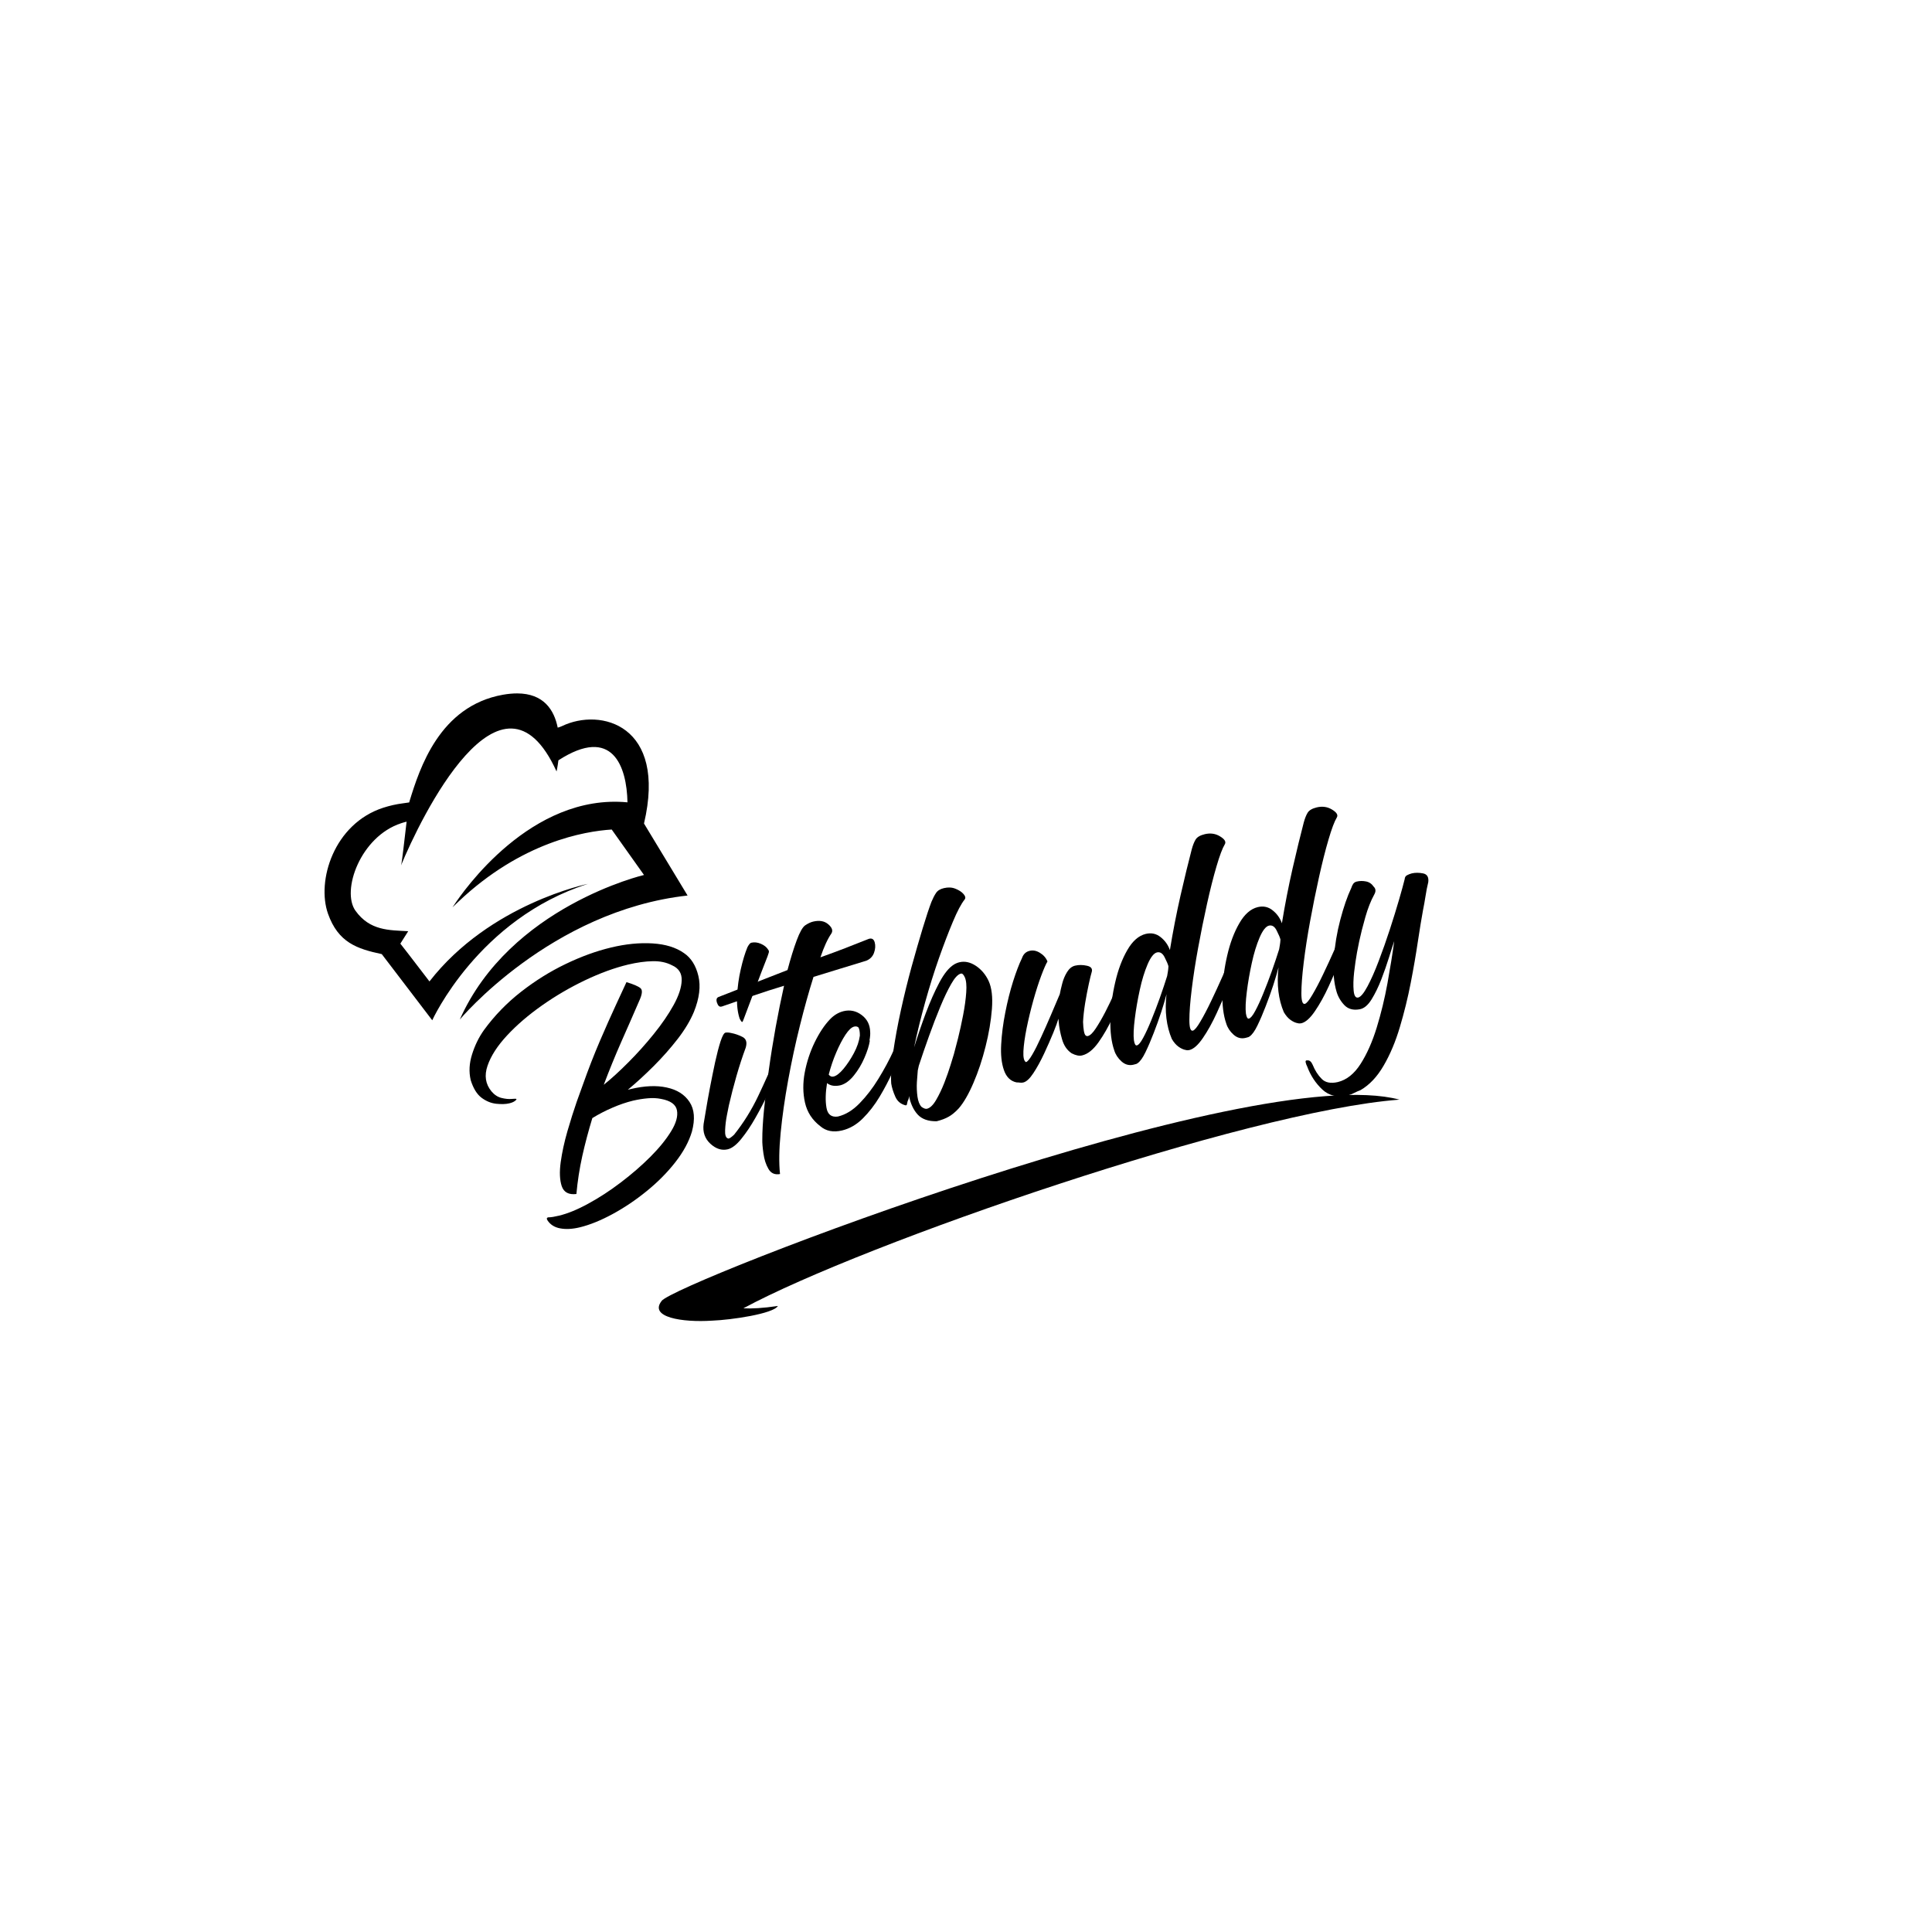 <svg xmlns="http://www.w3.org/2000/svg" xmlns:xlink="http://www.w3.org/1999/xlink" width="500" zoomAndPan="magnify" viewBox="0 0 375 375" height="500" preserveAspectRatio="xMidYMid meet" version="1.0"><defs><g/><clipPath id="c0d3ca6f0b"><path d="M 127 212 L 272 212 L 272 257 L 127 257 Z M 127 212 " clip-rule="nonzero"/></clipPath><clipPath id="637f9cc6e7"><path d="M 136.984 192.656 L 271.984 212.816 L 262.57 275.867 L 127.566 255.707 Z M 136.984 192.656 " clip-rule="nonzero"/></clipPath><clipPath id="4a1ef56374"><path d="M 136.984 192.656 L 271.984 212.816 L 262.57 275.867 L 127.566 255.707 Z M 136.984 192.656 " clip-rule="nonzero"/></clipPath><clipPath id="bfaa4a5df9"><path d="M 62.777 134.59 L 134 134.59 L 134 198.34 L 62.777 198.34 Z M 62.777 134.59 " clip-rule="nonzero"/></clipPath></defs><g clip-path="url(#c0d3ca6f0b)"><g clip-path="url(#637f9cc6e7)"><g clip-path="url(#4a1ef56374)"><path fill="#000000" d="M 128.426 252.496 C 131.258 248.906 242.711 205.738 271.633 213.438 C 241.918 215.688 167.645 241.32 144.285 253.941 C 145.891 254.031 148.035 253.922 150.988 253.488 C 150.102 255.008 141.871 256.203 138.234 256.336 C 132.383 256.719 125.922 255.672 128.426 252.512 Z M 128.426 252.496 " fill-opacity="1" fill-rule="nonzero"/></g></g></g><g fill="#000000" fill-opacity="1"><g transform="translate(104.379, 233.365)"><g><path d="M 30.312 -36.969 C 29.613 -35.281 28.562 -33.523 27.156 -31.703 C 25.75 -29.891 24.195 -28.133 22.5 -26.438 C 20.812 -24.75 19.141 -23.219 17.484 -21.844 L 18.062 -21.984 C 20.719 -22.617 23.039 -22.719 25.031 -22.281 C 27.031 -21.852 28.504 -20.922 29.453 -19.484 C 30.41 -18.055 30.566 -16.133 29.922 -13.719 C 29.336 -11.758 28.266 -9.781 26.703 -7.781 C 25.141 -5.781 23.285 -3.91 21.141 -2.172 C 19.004 -0.43 16.789 1.055 14.5 2.297 C 12.207 3.535 10.094 4.391 8.156 4.859 C 6.727 5.203 5.461 5.27 4.359 5.062 C 3.254 4.863 2.426 4.336 1.875 3.484 C 1.688 3.172 1.734 2.984 2.016 2.922 C 2.305 2.922 2.633 2.891 3 2.828 C 3.363 2.766 3.738 2.688 4.125 2.594 C 5.82 2.188 7.711 1.41 9.797 0.266 C 11.891 -0.867 13.992 -2.238 16.109 -3.844 C 18.234 -5.457 20.156 -7.125 21.875 -8.844 C 23.594 -10.57 24.93 -12.223 25.891 -13.797 C 26.859 -15.367 27.234 -16.723 27.016 -17.859 C 26.797 -18.992 25.773 -19.727 23.953 -20.062 C 23.16 -20.227 22.305 -20.27 21.391 -20.188 C 20.473 -20.113 19.516 -19.961 18.516 -19.734 C 17.191 -19.41 15.848 -18.953 14.484 -18.359 C 13.117 -17.773 11.82 -17.102 10.594 -16.344 C 9.844 -13.883 9.191 -11.426 8.641 -8.969 C 8.098 -6.508 7.719 -4.055 7.5 -1.609 C 6.008 -1.43 5.062 -1.938 4.656 -3.125 C 4.258 -4.312 4.191 -5.867 4.453 -7.797 C 4.723 -9.723 5.16 -11.734 5.766 -13.828 C 6.379 -15.93 6.977 -17.828 7.562 -19.516 C 8.156 -21.203 8.562 -22.328 8.781 -22.891 C 9.82 -25.828 10.91 -28.625 12.047 -31.281 C 13.191 -33.945 14.234 -36.289 15.172 -38.312 C 16.109 -40.344 16.789 -41.816 17.219 -42.734 C 18.602 -42.316 19.508 -41.926 19.938 -41.562 C 20.375 -41.195 20.285 -40.359 19.672 -39.047 C 18.547 -36.441 17.383 -33.789 16.188 -31.094 C 15 -28.395 13.875 -25.633 12.812 -22.812 C 14.27 -23.977 15.852 -25.422 17.562 -27.141 C 19.281 -28.859 20.926 -30.691 22.5 -32.641 C 24.082 -34.598 25.375 -36.484 26.375 -38.297 C 27.375 -40.109 27.895 -41.703 27.938 -43.078 C 27.977 -44.461 27.352 -45.438 26.062 -46 C 24.988 -46.562 23.738 -46.828 22.312 -46.797 C 20.883 -46.773 19.289 -46.555 17.531 -46.141 C 14.883 -45.504 12.098 -44.488 9.172 -43.094 C 6.242 -41.695 3.457 -40.066 0.812 -38.203 C -1.82 -36.348 -4.078 -34.41 -5.953 -32.391 C -7.836 -30.367 -9.102 -28.406 -9.75 -26.5 C -10.406 -24.594 -10.148 -22.938 -8.984 -21.531 C -8.41 -20.852 -7.754 -20.426 -7.016 -20.25 C -6.285 -20.07 -5.633 -20.008 -5.062 -20.062 C -4.488 -20.113 -4.195 -20.113 -4.188 -20.062 C -4.062 -20.031 -4.133 -19.906 -4.406 -19.688 C -4.676 -19.477 -5.055 -19.316 -5.547 -19.203 C -6.211 -19.047 -7.051 -19.02 -8.062 -19.125 C -9.082 -19.238 -10.039 -19.633 -10.938 -20.312 C -11.832 -21 -12.523 -22.133 -13.016 -23.719 C -13.391 -25.32 -13.301 -26.988 -12.75 -28.719 C -12.207 -30.457 -11.438 -32.031 -10.438 -33.438 C -8.383 -36.25 -5.977 -38.727 -3.219 -40.875 C -0.469 -43.02 2.406 -44.812 5.406 -46.25 C 8.406 -47.695 11.344 -48.766 14.219 -49.453 C 17.082 -50.141 19.77 -50.406 22.281 -50.25 C 24.789 -50.094 26.82 -49.469 28.375 -48.375 C 29.758 -47.438 30.691 -45.961 31.172 -43.953 C 31.66 -41.941 31.375 -39.613 30.312 -36.969 Z M 30.312 -36.969 "/></g></g></g><g fill="#000000" fill-opacity="1"><g transform="translate(138.354, 225.236)"><g><path d="M 7.453 -42.25 C 8.055 -42.395 8.68 -42.328 9.328 -42.047 C 9.984 -41.766 10.453 -41.391 10.734 -40.922 C 10.898 -40.734 10.938 -40.516 10.844 -40.266 C 10.758 -40.016 10.688 -39.797 10.625 -39.609 C 9.832 -37.598 9.062 -35.586 8.312 -33.578 C 7.562 -31.566 6.797 -29.535 6.016 -27.484 C 5.879 -27.086 5.781 -26.883 5.719 -26.875 C 5.613 -26.844 5.441 -27.066 5.203 -27.547 C 4.797 -28.797 4.633 -30.273 4.719 -31.984 C 4.801 -33.691 5.035 -35.391 5.422 -37.078 C 5.805 -38.773 6.238 -40.207 6.719 -41.375 C 7 -41.906 7.242 -42.195 7.453 -42.25 Z M 12.578 -20.844 C 12.973 -20.938 13.32 -20.695 13.625 -20.125 C 13.375 -19.488 13.109 -18.828 12.828 -18.141 C 12.555 -17.461 12.332 -16.781 12.156 -16.094 C 11.812 -15.312 11.301 -14.203 10.625 -12.766 C 9.945 -11.328 9.164 -9.832 8.281 -8.281 C 7.406 -6.727 6.492 -5.367 5.547 -4.203 C 4.609 -3.035 3.723 -2.352 2.891 -2.156 C 1.734 -1.883 0.613 -2.242 -0.469 -3.234 C -1.551 -4.234 -1.988 -5.52 -1.781 -7.094 C -1.707 -7.52 -1.562 -8.383 -1.344 -9.688 C -1.133 -10.988 -0.867 -12.477 -0.547 -14.156 C -0.223 -15.832 0.109 -17.473 0.453 -19.078 C 0.805 -20.68 1.156 -22.02 1.5 -23.094 C 1.852 -24.164 2.172 -24.734 2.453 -24.797 C 2.555 -24.828 2.711 -24.836 2.922 -24.828 C 3.129 -24.816 3.359 -24.781 3.609 -24.719 C 4.285 -24.594 4.984 -24.352 5.703 -24 C 6.43 -23.656 6.676 -23.016 6.438 -22.078 L 6.391 -21.891 C 5.754 -20.172 5.156 -18.336 4.594 -16.391 C 4.039 -14.453 3.551 -12.555 3.125 -10.703 C 3.07 -10.461 2.945 -9.836 2.75 -8.828 C 2.551 -7.816 2.43 -6.836 2.391 -5.891 C 2.348 -4.953 2.52 -4.414 2.906 -4.281 C 2.969 -4.238 3.031 -4.227 3.094 -4.25 C 3.301 -4.289 3.648 -4.539 4.141 -5 C 5.973 -7.301 7.531 -9.801 8.812 -12.5 C 10.094 -15.195 11.305 -17.91 12.453 -20.641 C 12.484 -20.766 12.508 -20.828 12.531 -20.828 C 12.562 -20.836 12.578 -20.844 12.578 -20.844 Z M 12.578 -20.844 "/></g></g></g><g fill="#000000" fill-opacity="1"><g transform="translate(149.182, 222.645)"><g><path d="M -9.156 -27.266 C -9.531 -27.172 -9.816 -27.422 -10.016 -28.016 C -10.211 -28.609 -10.102 -28.984 -9.688 -29.141 L 3.672 -34.359 C 4.285 -36.66 4.883 -38.594 5.469 -40.156 C 6.051 -41.719 6.594 -42.676 7.094 -43.031 C 7.645 -43.406 8.164 -43.648 8.656 -43.766 C 9.875 -44.055 10.852 -43.879 11.594 -43.234 C 12.332 -42.598 12.531 -42.004 12.188 -41.453 C 11.457 -40.398 10.75 -38.859 10.062 -36.828 C 11.664 -37.398 13.254 -37.988 14.828 -38.594 C 16.398 -39.207 17.938 -39.812 19.438 -40.406 C 20.031 -40.594 20.414 -40.375 20.594 -39.75 C 20.77 -39.125 20.727 -38.445 20.469 -37.719 C 20.207 -36.988 19.707 -36.473 18.969 -36.172 C 17.27 -35.648 15.566 -35.129 13.859 -34.609 C 12.16 -34.086 10.445 -33.562 8.719 -33.031 C 7.82 -30.188 6.941 -27.031 6.078 -23.562 C 5.211 -20.102 4.453 -16.57 3.797 -12.969 C 3.141 -9.375 2.656 -5.977 2.344 -2.781 C 2.031 0.406 1.988 3.078 2.219 5.234 C 1.207 5.422 0.457 5.086 -0.031 4.234 C -0.52 3.391 -0.844 2.391 -1 1.234 C -1.164 0.086 -1.238 -0.805 -1.219 -1.453 C -1.227 -2.961 -1.117 -4.879 -0.891 -7.203 C -0.66 -9.535 -0.352 -12.086 0.031 -14.859 C 0.414 -17.641 0.863 -20.445 1.375 -23.281 C 1.895 -26.113 2.438 -28.789 3 -31.312 C 1 -30.707 -1 -30.062 -3 -29.375 C -5 -28.695 -6.992 -28.008 -8.984 -27.312 Z M -9.156 -27.266 "/></g></g></g><g fill="#000000" fill-opacity="1"><g transform="translate(158.027, 220.529)"><g><path d="M 5.422 -1.109 C 3.711 -0.703 2.301 -0.977 1.188 -1.938 C -0.375 -3.133 -1.363 -4.66 -1.781 -6.516 C -2.195 -8.367 -2.211 -10.316 -1.828 -12.359 C -1.441 -14.398 -0.801 -16.348 0.094 -18.203 C 1 -20.055 1.988 -21.547 3.062 -22.672 C 3.844 -23.492 4.727 -24.023 5.719 -24.266 C 6.988 -24.566 8.156 -24.316 9.219 -23.516 C 10.281 -22.723 10.832 -21.641 10.875 -20.266 C 10.895 -19.984 10.891 -19.707 10.859 -19.438 C 10.836 -19.164 10.801 -18.906 10.75 -18.656 L 10.797 -18.484 C 10.66 -17.578 10.316 -16.488 9.766 -15.219 C 9.223 -13.957 8.547 -12.82 7.734 -11.812 C 6.93 -10.801 6.07 -10.16 5.156 -9.891 C 4.051 -9.629 3.164 -9.766 2.5 -10.297 C 2.195 -8.422 2.16 -6.828 2.391 -5.516 C 2.617 -4.203 3.359 -3.633 4.609 -3.812 C 6.098 -4.164 7.504 -5.023 8.828 -6.391 C 10.16 -7.754 11.379 -9.344 12.484 -11.156 C 13.598 -12.969 14.578 -14.789 15.422 -16.625 C 16.266 -18.457 16.961 -20.055 17.516 -21.422 C 17.492 -21.461 17.539 -21.492 17.656 -21.516 C 17.82 -21.555 18.02 -21.531 18.25 -21.438 C 18.477 -21.352 18.629 -21.145 18.703 -20.812 C 18.555 -20.438 18.348 -19.895 18.078 -19.188 C 17.816 -18.477 17.5 -17.672 17.125 -16.766 C 16.613 -15.535 15.984 -14.102 15.234 -12.469 C 14.492 -10.832 13.645 -9.219 12.688 -7.625 C 11.727 -6.031 10.645 -4.633 9.438 -3.438 C 8.238 -2.238 6.898 -1.461 5.422 -1.109 Z M 7.766 -21.266 C 7.266 -21.148 6.703 -20.625 6.078 -19.688 C 5.461 -18.75 4.863 -17.598 4.281 -16.234 C 3.695 -14.867 3.211 -13.441 2.828 -11.953 C 3.078 -11.609 3.395 -11.484 3.781 -11.578 C 4.32 -11.703 4.957 -12.195 5.688 -13.062 C 6.414 -13.938 7.094 -14.957 7.719 -16.125 C 8.344 -17.301 8.727 -18.43 8.875 -19.516 C 8.875 -20.266 8.781 -20.797 8.594 -21.109 C 8.363 -21.297 8.086 -21.348 7.766 -21.266 Z M 7.766 -21.266 "/></g></g></g><g fill="#000000" fill-opacity="1"><g transform="translate(174.312, 216.633)"><g><path d="M 11.906 -29.859 C 12.957 -30.109 14.02 -29.879 15.094 -29.172 C 16.164 -28.461 16.992 -27.484 17.578 -26.234 C 18.18 -24.922 18.395 -23.109 18.219 -20.797 C 18.039 -18.484 17.629 -16.051 16.984 -13.5 C 16.348 -10.957 15.562 -8.598 14.625 -6.422 C 13.688 -4.242 12.738 -2.602 11.781 -1.5 C 11.094 -0.758 10.438 -0.219 9.812 0.125 C 9.195 0.477 8.426 0.77 7.5 1 C 5.875 1.031 4.645 0.598 3.812 -0.297 C 2.988 -1.203 2.426 -2.406 2.125 -3.906 C 2.125 -3.676 2.098 -3.484 2.047 -3.328 C 1.992 -3.172 1.93 -3.023 1.859 -2.891 C 1.797 -2.641 1.75 -2.438 1.719 -2.281 C 1.695 -2.133 1.602 -2.07 1.438 -2.094 C 0.5 -2.332 -0.16 -2.898 -0.547 -3.797 C -0.941 -4.691 -1.203 -5.535 -1.328 -6.328 C -1.43 -7.93 -1.301 -9.984 -0.938 -12.484 C -0.57 -14.992 -0.078 -17.676 0.547 -20.531 C 1.172 -23.383 1.863 -26.203 2.625 -28.984 C 3.395 -31.766 4.113 -34.254 4.781 -36.453 C 5.445 -38.648 6.016 -40.363 6.484 -41.594 C 6.773 -42.289 7.07 -42.863 7.375 -43.312 C 7.676 -43.77 8.188 -44.082 8.906 -44.25 C 9.727 -44.445 10.477 -44.406 11.156 -44.125 C 11.832 -43.852 12.348 -43.516 12.703 -43.109 C 13.066 -42.703 13.145 -42.352 12.938 -42.062 C 12.258 -41.207 11.492 -39.758 10.641 -37.719 C 9.785 -35.688 8.879 -33.316 7.922 -30.609 C 6.973 -27.898 6.082 -25.051 5.25 -22.062 C 4.414 -19.07 3.703 -16.16 3.109 -13.328 C 3.797 -15.535 4.555 -17.758 5.391 -20 C 6.234 -22.238 7.113 -24.223 8.031 -25.953 C 8.957 -27.68 9.898 -28.836 10.859 -29.422 C 11.023 -29.523 11.188 -29.609 11.344 -29.672 C 11.5 -29.742 11.688 -29.805 11.906 -29.859 Z M 3.828 -8.859 C 3.773 -8.328 3.719 -7.578 3.656 -6.609 C 3.602 -5.641 3.641 -4.695 3.766 -3.781 C 3.898 -2.875 4.16 -2.211 4.547 -1.797 C 4.984 -1.484 5.336 -1.359 5.609 -1.422 C 6.211 -1.566 6.801 -2.129 7.375 -3.109 C 7.957 -4.098 8.492 -5.219 8.984 -6.469 C 9.473 -7.727 9.879 -8.891 10.203 -9.953 C 10.535 -11.023 10.75 -11.723 10.844 -12.047 C 11.031 -12.711 11.297 -13.727 11.641 -15.094 C 11.984 -16.469 12.312 -17.961 12.625 -19.578 C 12.938 -21.203 13.141 -22.68 13.234 -24.016 C 13.328 -25.348 13.234 -26.328 12.953 -26.953 C 12.711 -27.492 12.457 -27.727 12.188 -27.656 C 11.625 -27.52 11.004 -26.859 10.328 -25.672 C 9.648 -24.492 8.941 -23.016 8.203 -21.234 C 7.461 -19.453 6.734 -17.555 6.016 -15.547 C 5.297 -13.547 4.633 -11.625 4.031 -9.781 C 4.008 -9.664 3.984 -9.547 3.953 -9.422 C 3.93 -9.305 3.891 -9.117 3.828 -8.859 Z M 3.828 -8.859 "/></g></g></g><g fill="#000000" fill-opacity="1"><g transform="translate(195.97, 211.451)"><g><path d="M 2.656 -1.344 C 2.438 -1.289 2.219 -1.281 2 -1.312 C 1.789 -1.344 1.566 -1.359 1.328 -1.359 C 0.16 -1.609 -0.648 -2.406 -1.109 -3.75 C -1.578 -5.094 -1.754 -6.754 -1.641 -8.734 C -1.535 -10.711 -1.27 -12.773 -0.844 -14.922 C -0.426 -17.066 0.078 -19.082 0.672 -20.969 C 1.273 -22.852 1.848 -24.352 2.391 -25.469 C 2.66 -26.25 3.156 -26.723 3.875 -26.891 C 4.539 -27.055 5.211 -26.926 5.891 -26.5 C 6.578 -26.082 7.062 -25.523 7.344 -24.828 C 7.051 -24.359 6.645 -23.43 6.125 -22.047 C 5.613 -20.672 5.102 -19.078 4.594 -17.266 C 4.094 -15.461 3.66 -13.672 3.297 -11.891 C 2.941 -10.109 2.734 -8.613 2.672 -7.406 C 2.617 -6.195 2.785 -5.492 3.172 -5.297 C 3.461 -5.367 3.863 -5.844 4.375 -6.719 C 4.895 -7.602 5.469 -8.734 6.094 -10.109 C 6.727 -11.484 7.363 -12.914 8 -14.406 C 8.633 -15.895 9.211 -17.254 9.734 -18.484 C 9.836 -19.035 9.992 -19.719 10.203 -20.531 C 10.41 -21.344 10.723 -22.086 11.141 -22.766 C 11.566 -23.453 12.082 -23.867 12.688 -24.016 C 13.414 -24.191 14.191 -24.188 15.016 -24 C 15.848 -23.82 16.145 -23.383 15.906 -22.688 C 15.801 -22.363 15.625 -21.633 15.375 -20.5 C 15.125 -19.363 14.883 -18.113 14.656 -16.75 C 14.438 -15.383 14.301 -14.172 14.25 -13.109 C 14.301 -11.66 14.457 -10.789 14.719 -10.5 C 14.863 -10.363 15.02 -10.316 15.188 -10.359 C 15.625 -10.461 16.129 -10.945 16.703 -11.812 C 17.285 -12.688 17.895 -13.734 18.531 -14.953 C 19.164 -16.18 19.758 -17.414 20.312 -18.656 C 20.863 -19.906 21.32 -20.977 21.688 -21.875 C 22.062 -22.781 22.254 -23.297 22.266 -23.422 C 22.266 -23.422 22.273 -23.438 22.297 -23.469 C 22.328 -23.508 22.367 -23.535 22.422 -23.547 C 22.867 -23.648 23.25 -23.391 23.562 -22.766 C 23.312 -22.117 22.875 -20.961 22.25 -19.297 C 21.633 -17.641 20.898 -15.891 20.047 -14.047 C 19.203 -12.211 18.27 -10.578 17.25 -9.141 C 16.227 -7.703 15.164 -6.852 14.062 -6.594 C 13.508 -6.457 12.836 -6.594 12.047 -7 C 11.148 -7.594 10.523 -8.504 10.172 -9.734 C 9.816 -10.961 9.598 -12.117 9.516 -13.203 L 9.469 -13.719 C 9.312 -13.156 8.977 -12.242 8.469 -10.984 C 7.957 -9.734 7.363 -8.383 6.688 -6.938 C 6.008 -5.488 5.316 -4.227 4.609 -3.156 C 3.91 -2.094 3.258 -1.488 2.656 -1.344 Z M 2.656 -1.344 "/></g></g></g><g fill="#000000" fill-opacity="1"><g transform="translate(216.966, 206.427)"><g><path d="M 16.891 -44.516 C 17.984 -44.773 18.973 -44.629 19.859 -44.078 C 20.754 -43.535 21.055 -43.023 20.766 -42.547 C 20.305 -41.785 19.77 -40.359 19.156 -38.266 C 18.539 -36.172 17.926 -33.738 17.312 -30.969 C 16.695 -28.195 16.125 -25.363 15.594 -22.469 C 15.062 -19.57 14.645 -16.879 14.344 -14.391 C 14.039 -11.898 13.891 -9.914 13.891 -8.438 C 13.891 -6.957 14.113 -6.27 14.562 -6.375 C 14.895 -6.457 15.379 -7.039 16.016 -8.125 C 16.66 -9.207 17.359 -10.535 18.109 -12.109 C 18.867 -13.691 19.609 -15.297 20.328 -16.922 C 21.055 -18.555 21.664 -19.984 22.156 -21.203 C 22.645 -22.422 22.93 -23.219 23.016 -23.594 C 23.066 -23.664 23.148 -23.719 23.266 -23.75 C 23.691 -23.852 24.066 -23.594 24.391 -22.969 C 24.285 -22.645 24.129 -22.195 23.922 -21.625 C 23.711 -21.051 23.457 -20.41 23.156 -19.703 C 23.195 -19.535 23.176 -19.383 23.094 -19.25 C 22.738 -18.289 22.219 -16.941 21.531 -15.203 C 20.844 -13.461 20.066 -11.66 19.203 -9.797 C 18.348 -7.93 17.453 -6.316 16.516 -4.953 C 15.586 -3.586 14.707 -2.805 13.875 -2.609 C 13.77 -2.586 13.656 -2.578 13.531 -2.578 C 13.414 -2.578 13.301 -2.594 13.188 -2.625 C 12.75 -2.695 12.285 -2.906 11.797 -3.25 C 11.305 -3.602 10.867 -4.109 10.484 -4.766 C 9.961 -5.992 9.613 -7.328 9.438 -8.766 C 9.258 -10.211 9.266 -11.773 9.453 -13.453 C 9.211 -12.516 8.875 -11.367 8.438 -10.016 C 8 -8.672 7.508 -7.305 6.969 -5.922 C 6.438 -4.535 5.906 -3.297 5.375 -2.203 C 4.852 -1.109 4.336 -0.391 3.828 -0.047 C 3.734 0.035 3.602 0.094 3.438 0.125 C 3.281 0.164 3.145 0.203 3.031 0.234 C 2.195 0.43 1.43 0.223 0.734 -0.391 C 0.035 -1.016 -0.438 -1.734 -0.688 -2.547 C -1.25 -4.16 -1.5 -6.172 -1.438 -8.578 C -1.375 -10.984 -1.062 -13.383 -0.5 -15.781 C 0.051 -18.188 0.832 -20.266 1.844 -22.016 C 2.852 -23.773 4.047 -24.82 5.422 -25.156 C 6.516 -25.414 7.477 -25.207 8.312 -24.531 C 9.156 -23.863 9.754 -23.023 10.109 -22.016 C 10.703 -25.641 11.395 -29.191 12.188 -32.672 C 12.988 -36.16 13.707 -39.117 14.344 -41.547 C 14.562 -42.359 14.816 -43.004 15.109 -43.484 C 15.41 -43.961 16.004 -44.305 16.891 -44.516 Z M 7.594 -21.562 C 6.988 -21.414 6.383 -20.645 5.781 -19.25 C 5.188 -17.863 4.68 -16.211 4.266 -14.297 C 3.848 -12.391 3.523 -10.52 3.297 -8.688 C 3.066 -6.852 3.008 -5.461 3.125 -4.516 C 3.238 -3.785 3.43 -3.453 3.703 -3.516 C 4.035 -3.598 4.441 -4.086 4.922 -4.984 C 5.41 -5.879 5.938 -7.02 6.5 -8.406 C 7.07 -9.801 7.629 -11.258 8.172 -12.781 C 8.711 -14.312 9.18 -15.711 9.578 -16.984 C 9.641 -17.398 9.691 -17.711 9.734 -17.922 C 9.773 -18.141 9.805 -18.457 9.828 -18.875 C 9.734 -19.258 9.488 -19.836 9.094 -20.609 C 8.707 -21.391 8.207 -21.707 7.594 -21.562 Z M 7.594 -21.562 "/></g></g></g><g fill="#000000" fill-opacity="1"><g transform="translate(238.706, 201.226)"><g><path d="M 16.891 -44.516 C 17.984 -44.773 18.973 -44.629 19.859 -44.078 C 20.754 -43.535 21.055 -43.023 20.766 -42.547 C 20.305 -41.785 19.77 -40.359 19.156 -38.266 C 18.539 -36.172 17.926 -33.738 17.312 -30.969 C 16.695 -28.195 16.125 -25.363 15.594 -22.469 C 15.062 -19.57 14.645 -16.879 14.344 -14.391 C 14.039 -11.898 13.891 -9.914 13.891 -8.438 C 13.891 -6.957 14.113 -6.27 14.562 -6.375 C 14.895 -6.457 15.379 -7.039 16.016 -8.125 C 16.66 -9.207 17.359 -10.535 18.109 -12.109 C 18.867 -13.691 19.609 -15.297 20.328 -16.922 C 21.055 -18.555 21.664 -19.984 22.156 -21.203 C 22.645 -22.422 22.93 -23.219 23.016 -23.594 C 23.066 -23.664 23.148 -23.719 23.266 -23.75 C 23.691 -23.852 24.066 -23.594 24.391 -22.969 C 24.285 -22.645 24.129 -22.195 23.922 -21.625 C 23.711 -21.051 23.457 -20.41 23.156 -19.703 C 23.195 -19.535 23.176 -19.383 23.094 -19.25 C 22.738 -18.289 22.219 -16.941 21.531 -15.203 C 20.844 -13.461 20.066 -11.66 19.203 -9.797 C 18.348 -7.93 17.453 -6.316 16.516 -4.953 C 15.586 -3.586 14.707 -2.805 13.875 -2.609 C 13.77 -2.586 13.656 -2.578 13.531 -2.578 C 13.414 -2.578 13.301 -2.594 13.188 -2.625 C 12.75 -2.695 12.285 -2.906 11.797 -3.25 C 11.305 -3.602 10.867 -4.109 10.484 -4.766 C 9.961 -5.992 9.613 -7.328 9.438 -8.766 C 9.258 -10.211 9.266 -11.773 9.453 -13.453 C 9.211 -12.516 8.875 -11.367 8.438 -10.016 C 8 -8.672 7.508 -7.305 6.969 -5.922 C 6.438 -4.535 5.906 -3.297 5.375 -2.203 C 4.852 -1.109 4.336 -0.391 3.828 -0.047 C 3.734 0.035 3.602 0.094 3.438 0.125 C 3.281 0.164 3.145 0.203 3.031 0.234 C 2.195 0.43 1.43 0.223 0.734 -0.391 C 0.035 -1.016 -0.438 -1.734 -0.688 -2.547 C -1.25 -4.16 -1.5 -6.172 -1.438 -8.578 C -1.375 -10.984 -1.062 -13.383 -0.5 -15.781 C 0.051 -18.188 0.832 -20.266 1.844 -22.016 C 2.852 -23.773 4.047 -24.82 5.422 -25.156 C 6.516 -25.414 7.477 -25.207 8.312 -24.531 C 9.156 -23.863 9.754 -23.023 10.109 -22.016 C 10.703 -25.641 11.395 -29.191 12.188 -32.672 C 12.988 -36.16 13.707 -39.117 14.344 -41.547 C 14.562 -42.359 14.816 -43.004 15.109 -43.484 C 15.41 -43.961 16.004 -44.305 16.891 -44.516 Z M 7.594 -21.562 C 6.988 -21.414 6.383 -20.645 5.781 -19.25 C 5.188 -17.863 4.68 -16.211 4.266 -14.297 C 3.848 -12.391 3.523 -10.52 3.297 -8.688 C 3.066 -6.852 3.008 -5.461 3.125 -4.516 C 3.238 -3.785 3.43 -3.453 3.703 -3.516 C 4.035 -3.598 4.441 -4.086 4.922 -4.984 C 5.41 -5.879 5.938 -7.02 6.5 -8.406 C 7.07 -9.801 7.629 -11.258 8.172 -12.781 C 8.711 -14.312 9.18 -15.711 9.578 -16.984 C 9.641 -17.398 9.691 -17.711 9.734 -17.922 C 9.773 -18.141 9.805 -18.457 9.828 -18.875 C 9.734 -19.258 9.488 -19.836 9.094 -20.609 C 8.707 -21.391 8.207 -21.707 7.594 -21.562 Z M 7.594 -21.562 "/></g></g></g><g fill="#000000" fill-opacity="1"><g transform="translate(260.447, 196.024)"><g><path d="M 1.25 16.562 C -0.789 17.051 -2.469 16.68 -3.781 15.453 C -5.094 14.223 -6.078 12.723 -6.734 10.953 C -6.848 10.754 -6.941 10.5 -7.016 10.188 C -7.086 9.883 -6.969 9.754 -6.656 9.797 C -6.258 9.766 -5.93 10.039 -5.672 10.625 C -5.223 11.738 -4.633 12.66 -3.906 13.391 C -3.188 14.117 -2.141 14.32 -0.766 14 C 0.941 13.582 2.41 12.41 3.641 10.484 C 4.867 8.566 5.91 6.223 6.766 3.453 C 7.617 0.68 8.316 -2.191 8.859 -5.172 C 9.398 -8.148 9.836 -10.879 10.172 -13.359 C 9.93 -12.66 9.598 -11.617 9.172 -10.234 C 8.742 -8.859 8.242 -7.426 7.672 -5.938 C 7.098 -4.457 6.461 -3.156 5.766 -2.031 C 5.066 -0.906 4.301 -0.27 3.469 -0.125 C 2.238 0.102 1.254 -0.156 0.516 -0.906 C -0.211 -1.664 -0.723 -2.535 -1.016 -3.516 C -1.555 -5.305 -1.734 -7.461 -1.547 -9.984 C -1.367 -12.504 -0.953 -15.008 -0.297 -17.5 C 0.359 -19.988 1.07 -22.051 1.844 -23.688 C 1.945 -24.008 2.07 -24.273 2.219 -24.484 C 2.375 -24.691 2.586 -24.832 2.859 -24.906 C 3.461 -25.051 4.07 -25.062 4.688 -24.938 C 5.301 -24.82 5.797 -24.488 6.172 -23.938 C 6.609 -23.52 6.645 -23 6.281 -22.375 C 5.625 -21.176 5.051 -19.719 4.562 -18 C 4.07 -16.281 3.676 -14.719 3.375 -13.312 C 3.312 -13.051 3.172 -12.344 2.953 -11.188 C 2.742 -10.031 2.555 -8.75 2.391 -7.344 C 2.234 -5.938 2.203 -4.734 2.297 -3.734 C 2.391 -2.734 2.688 -2.289 3.188 -2.406 C 3.676 -2.531 4.27 -3.242 4.969 -4.547 C 5.676 -5.859 6.406 -7.504 7.156 -9.484 C 7.914 -11.473 8.641 -13.523 9.328 -15.641 C 10.016 -17.754 10.613 -19.691 11.125 -21.453 C 11.633 -23.211 11.992 -24.523 12.203 -25.391 C 12.223 -25.742 12.375 -25.992 12.656 -26.141 C 12.945 -26.297 13.254 -26.414 13.578 -26.5 C 14.242 -26.656 14.973 -26.656 15.766 -26.5 C 16.555 -26.344 16.895 -25.781 16.781 -24.812 C 16.57 -23.957 16.395 -23.055 16.25 -22.109 C 16.102 -21.172 15.938 -20.238 15.75 -19.312 C 15.469 -17.789 15.141 -15.789 14.766 -13.312 C 14.398 -10.832 13.938 -8.145 13.375 -5.25 C 12.812 -2.352 12.109 0.504 11.266 3.328 C 10.43 6.148 9.383 8.641 8.125 10.797 C 6.875 12.961 5.379 14.551 3.641 15.562 C 3.254 15.707 2.852 15.883 2.438 16.094 C 2.031 16.312 1.633 16.469 1.25 16.562 Z M 1.25 16.562 "/></g></g></g><g clip-path="url(#bfaa4a5df9)"><path fill="#000000" d="M 74.105 185.199 L 83.898 198.035 C 83.898 198.035 92.82 178.332 114.129 171.555 C 114.129 171.555 95.086 175.41 83.359 190.496 L 79.219 185.098 L 77.707 183.16 L 79.234 180.746 C 75.531 180.539 71.812 180.672 69.008 176.789 C 66.203 172.906 69.953 162.363 77.871 159.785 C 78.215 159.664 78.574 159.574 78.922 159.484 C 78.5 162.961 78.02 167.508 77.84 167.973 C 81.527 159.02 97.336 126.223 108.027 149.738 C 108.027 149.738 108.223 148.883 108.387 147.578 C 118.914 140.77 121.656 148.777 121.793 155.734 C 103.078 153.965 89.883 172.996 88.066 175.77 L 88.051 175.785 L 88.008 175.844 C 87.902 176.008 87.844 176.098 87.844 176.098 L 88.969 175.02 C 101.234 163.414 113.469 161.344 118.734 161.012 L 125 169.832 C 125 169.832 99 175.934 89.25 197.887 C 89.25 197.887 106.855 176.773 133.457 173.82 L 125 159.844 C 129.5 140.695 116.574 137.32 109.09 140.934 C 108.762 141.086 108.477 141.176 108.25 141.234 C 107.562 137.785 105.523 134.605 100.395 134.59 C 99.555 134.59 98.641 134.668 97.621 134.848 C 85.324 137.035 81.453 149.105 79.477 155.555 C 79.461 155.602 79.445 155.676 79.43 155.75 C 78.859 155.824 78.41 155.898 78.172 155.93 C 76.895 156.094 75.637 156.379 74.375 156.785 C 64.793 159.902 61.406 170.984 63.668 177.359 C 65.648 182.953 69.309 184.168 74.078 185.188 Z M 74.105 185.199 " fill-opacity="1" fill-rule="evenodd"/></g></svg>
